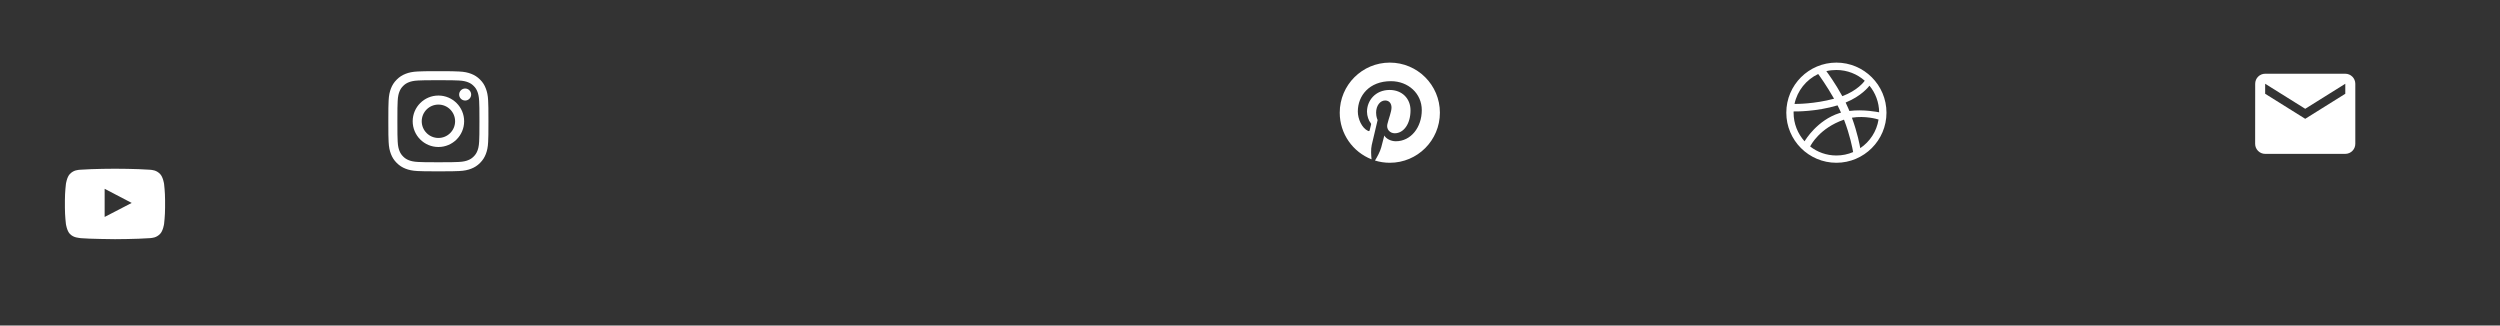 <?xml version="1.0" encoding="UTF-8" standalone="no"?>
<!DOCTYPE svg PUBLIC "-//W3C//DTD SVG 1.1//EN" "http://www.w3.org/Graphics/SVG/1.1/DTD/svg11.dtd">
<svg width="100%" height="100%" viewBox="0 0 599 78" version="1.1" xmlns="http://www.w3.org/2000/svg" xmlns:xlink="http://www.w3.org/1999/xlink" xml:space="preserve" xmlns:serif="http://www.serif.com/" style="fill-rule:evenodd;clip-rule:evenodd;stroke-linejoin:round;stroke-miterlimit:2;">
    <rect x="0" y="0" width="599" height="78" fill="#333333" stroke="none"/>
    <g transform="matrix(0.569,0,0,0.805,-12.409,23.367)">
        <rect x="49.164" y="16.77" width="42.199" height="29.813" style="fill:none;"/>
    </g>
    <g transform="matrix(0.5,0,0,0.5,39.544,9.556)">
        <g>
            <path d="M131,19.322C137.413,19.322 138.172,19.35 140.694,19.462C143.038,19.566 144.303,19.959 145.147,20.288C146.263,20.719 147.069,21.244 147.903,22.078C148.747,22.922 149.263,23.719 149.694,24.834C150.022,25.678 150.416,26.953 150.519,29.288C150.631,31.819 150.659,32.578 150.659,38.981C150.659,45.394 150.631,46.153 150.519,48.675C150.416,51.019 150.022,52.284 149.694,53.128C149.263,54.244 148.737,55.05 147.903,55.884C147.059,56.728 146.263,57.244 145.147,57.675C144.303,58.003 143.028,58.397 140.694,58.5C138.163,58.612 137.403,58.641 131,58.641C124.588,58.641 123.828,58.612 121.306,58.5C118.963,58.397 117.697,58.003 116.853,57.675C115.738,57.244 114.931,56.719 114.097,55.884C113.253,55.041 112.738,54.244 112.306,53.128C111.978,52.284 111.584,51.009 111.481,48.675C111.369,46.144 111.341,45.384 111.341,38.981C111.341,32.569 111.369,31.809 111.481,29.288C111.584,26.944 111.978,25.678 112.306,24.834C112.738,23.719 113.263,22.913 114.097,22.078C114.941,21.234 115.738,20.719 116.853,20.288C117.697,19.959 118.972,19.566 121.306,19.462C123.828,19.35 124.588,19.322 131,19.322ZM131,15C124.484,15 123.669,15.028 121.109,15.141C118.559,15.253 116.806,15.666 115.288,16.256C113.703,16.875 112.363,17.691 111.031,19.031C109.691,20.363 108.875,21.703 108.256,23.278C107.666,24.806 107.253,26.55 107.141,29.1C107.028,31.669 107,32.484 107,39C107,45.516 107.028,46.331 107.141,48.891C107.253,51.441 107.666,53.194 108.256,54.713C108.875,56.297 109.691,57.638 111.031,58.969C112.363,60.3 113.703,61.125 115.278,61.734C116.806,62.325 118.55,62.737 121.1,62.85C123.659,62.963 124.475,62.991 130.991,62.991C137.506,62.991 138.322,62.963 140.881,62.85C143.431,62.737 145.184,62.325 146.703,61.734C148.278,61.125 149.619,60.3 150.95,58.969C152.281,57.638 153.106,56.297 153.716,54.722C154.306,53.194 154.719,51.45 154.831,48.9C154.944,46.341 154.972,45.525 154.972,39.009C154.972,32.494 154.944,31.678 154.831,29.119C154.719,26.569 154.306,24.816 153.716,23.297C153.125,21.703 152.309,20.363 150.969,19.031C149.638,17.7 148.297,16.875 146.722,16.266C145.194,15.675 143.45,15.262 140.9,15.15C138.331,15.028 137.516,15 131,15Z" style="fill:white;fill-rule:nonzero;"/>
            <path d="M131,26.672C124.194,26.672 118.672,32.194 118.672,39C118.672,45.806 124.194,51.328 131,51.328C137.806,51.328 143.328,45.806 143.328,39C143.328,32.194 137.806,26.672 131,26.672ZM131,46.997C126.584,46.997 123.003,43.416 123.003,39C123.003,34.584 126.584,31.003 131,31.003C135.416,31.003 138.997,34.584 138.997,39C138.997,43.416 135.416,46.997 131,46.997Z" style="fill:white;fill-rule:nonzero;"/>
        </g>
        <path d="M146.694,26.184C146.694,27.778 145.4,29.062 143.816,29.062C142.222,29.062 140.938,27.769 140.938,26.184C140.938,24.59 142.231,23.306 143.816,23.306C145.4,23.306 146.694,24.6 146.694,26.184Z" style="fill:white;fill-rule:nonzero;"/>
    </g>
    <g transform="matrix(0.5,0,0,0.5,-91.448,29.427)">
        <path d="M261.522,29.284C261.522,29.284 261.053,25.975 259.609,24.522C257.781,22.609 255.738,22.6 254.8,22.488C248.088,22 238.009,22 238.009,22L237.991,22C237.991,22 227.913,22 221.2,22.488C220.263,22.6 218.219,22.609 216.391,24.522C214.947,25.975 214.487,29.284 214.487,29.284C214.487,29.284 214,33.175 214,37.056L214,40.694C214,44.575 214.478,48.466 214.478,48.466C214.478,48.466 214.947,51.775 216.381,53.228C218.209,55.141 220.609,55.075 221.678,55.281C225.522,55.647 238,55.759 238,55.759C238,55.759 248.088,55.741 254.8,55.263C255.738,55.15 257.781,55.141 259.609,53.228C261.053,51.775 261.522,48.466 261.522,48.466C261.522,48.466 262,44.584 262,40.694L262,37.056C262,33.175 261.522,29.284 261.522,29.284ZM233.041,45.109L233.041,31.619L246.006,38.388L233.041,45.109Z" style="fill:white;fill-rule:nonzero;"/>
    </g>
    <g transform="matrix(0.5,0,0,0.5,160.5,7.5)">
        <path d="M345,15C331.74,15 321,25.744 321,39C321,49.172 327.33,57.853 336.25,61.35C336.05,59.447 335.85,56.541 336.34,54.469C336.78,52.594 339.15,42.544 339.15,42.544C339.15,42.544 338.43,41.109 338.43,38.981C338.43,35.644 340.36,33.15 342.77,33.15C344.81,33.15 345.81,34.688 345.81,36.534C345.81,38.597 344.49,41.672 343.82,44.522C343.26,46.913 345.02,48.862 347.37,48.862C351.64,48.862 354.92,44.362 354.92,37.875C354.92,32.128 350.79,28.106 344.9,28.106C338.07,28.106 334.06,33.225 334.06,38.522C334.06,40.584 334.86,42.797 335.85,43.997C336.05,44.231 336.07,44.447 336.02,44.681C335.84,45.441 335.43,47.072 335.35,47.4C335.25,47.841 335.01,47.934 334.55,47.719C331.55,46.322 329.67,41.944 329.67,38.419C329.67,30.844 335.18,23.897 345.53,23.897C353.85,23.897 360.32,29.831 360.32,37.763C360.32,46.031 355.11,52.688 347.87,52.688C345.44,52.688 343.15,51.422 342.37,49.931C342.37,49.931 341.17,54.516 340.88,55.641C340.33,57.722 338.87,60.338 337.89,61.931C340.14,62.625 342.52,63 345,63C358.26,63 369,52.256 369,39C369,25.744 358.26,15 345,15Z" style="fill:white;fill-rule:nonzero;"/>
    </g>
    <g transform="matrix(0.5,0,0,0.5,214,7.5)">
        <path d="M452,15C438.75,15 428,25.751 428,39C428,52.25 438.75,63 452,63C465.22,63 476,52.25 476,39C476,25.751 465.22,15 452,15ZM467.85,26.063C470.72,29.551 472.43,34.002 472.49,38.818C471.81,38.688 465.04,37.308 458.22,38.167C458.07,37.829 457.93,37.464 457.78,37.1C457.36,36.111 456.89,35.096 456.43,34.132C463.97,31.061 467.41,26.636 467.85,26.063ZM452,18.54C457.21,18.54 461.97,20.492 465.59,23.694C465.22,24.215 462.13,28.354 454.84,31.087C451.48,24.918 447.76,19.868 447.18,19.087C448.72,18.722 450.33,18.54 452,18.54ZM443.28,20.466C443.83,21.195 447.47,26.271 450.88,32.31C441.3,34.861 432.84,34.809 431.93,34.809C433.26,28.458 437.55,23.174 443.28,20.466ZM431.49,39.026L431.49,38.401C432.37,38.427 442.32,38.558 452.55,35.486C453.15,36.631 453.69,37.803 454.21,38.974C453.95,39.052 453.67,39.13 453.41,39.208C442.84,42.618 437.21,51.937 436.75,52.718C433.49,49.1 431.49,44.284 431.49,39.026ZM452,59.512C447.26,59.512 442.89,57.898 439.43,55.191C439.79,54.436 443.96,46.419 455.51,42.384C455.57,42.358 455.59,42.358 455.64,42.332C458.53,49.803 459.71,56.076 460.02,57.872C457.54,58.939 454.84,59.512 452,59.512ZM463.43,55.998C463.22,54.748 462.13,48.761 459.44,41.395C465.87,40.38 471.5,42.046 472.2,42.28C471.31,47.981 468.03,52.9 463.43,55.998Z" style="fill:white;"/>
    </g>
    <g transform="matrix(0.45,0,0,0.45,297.182,9.717)">
        <path d="M588.333,17.667L545.666,17.667C542.733,17.667 540.36,20.067 540.36,23L540.333,55C540.333,57.933 542.733,60.333 545.666,60.333L588.333,60.333C591.266,60.333 593.666,57.933 593.666,55L593.666,23C593.666,20.067 591.266,17.667 588.333,17.667ZM588.333,28.333L567,41.667L545.666,28.333L545.666,23L567,36.333L588.333,23L588.333,28.333Z" style="fill:white;fill-rule:nonzero;"/>
    </g>
</svg>
